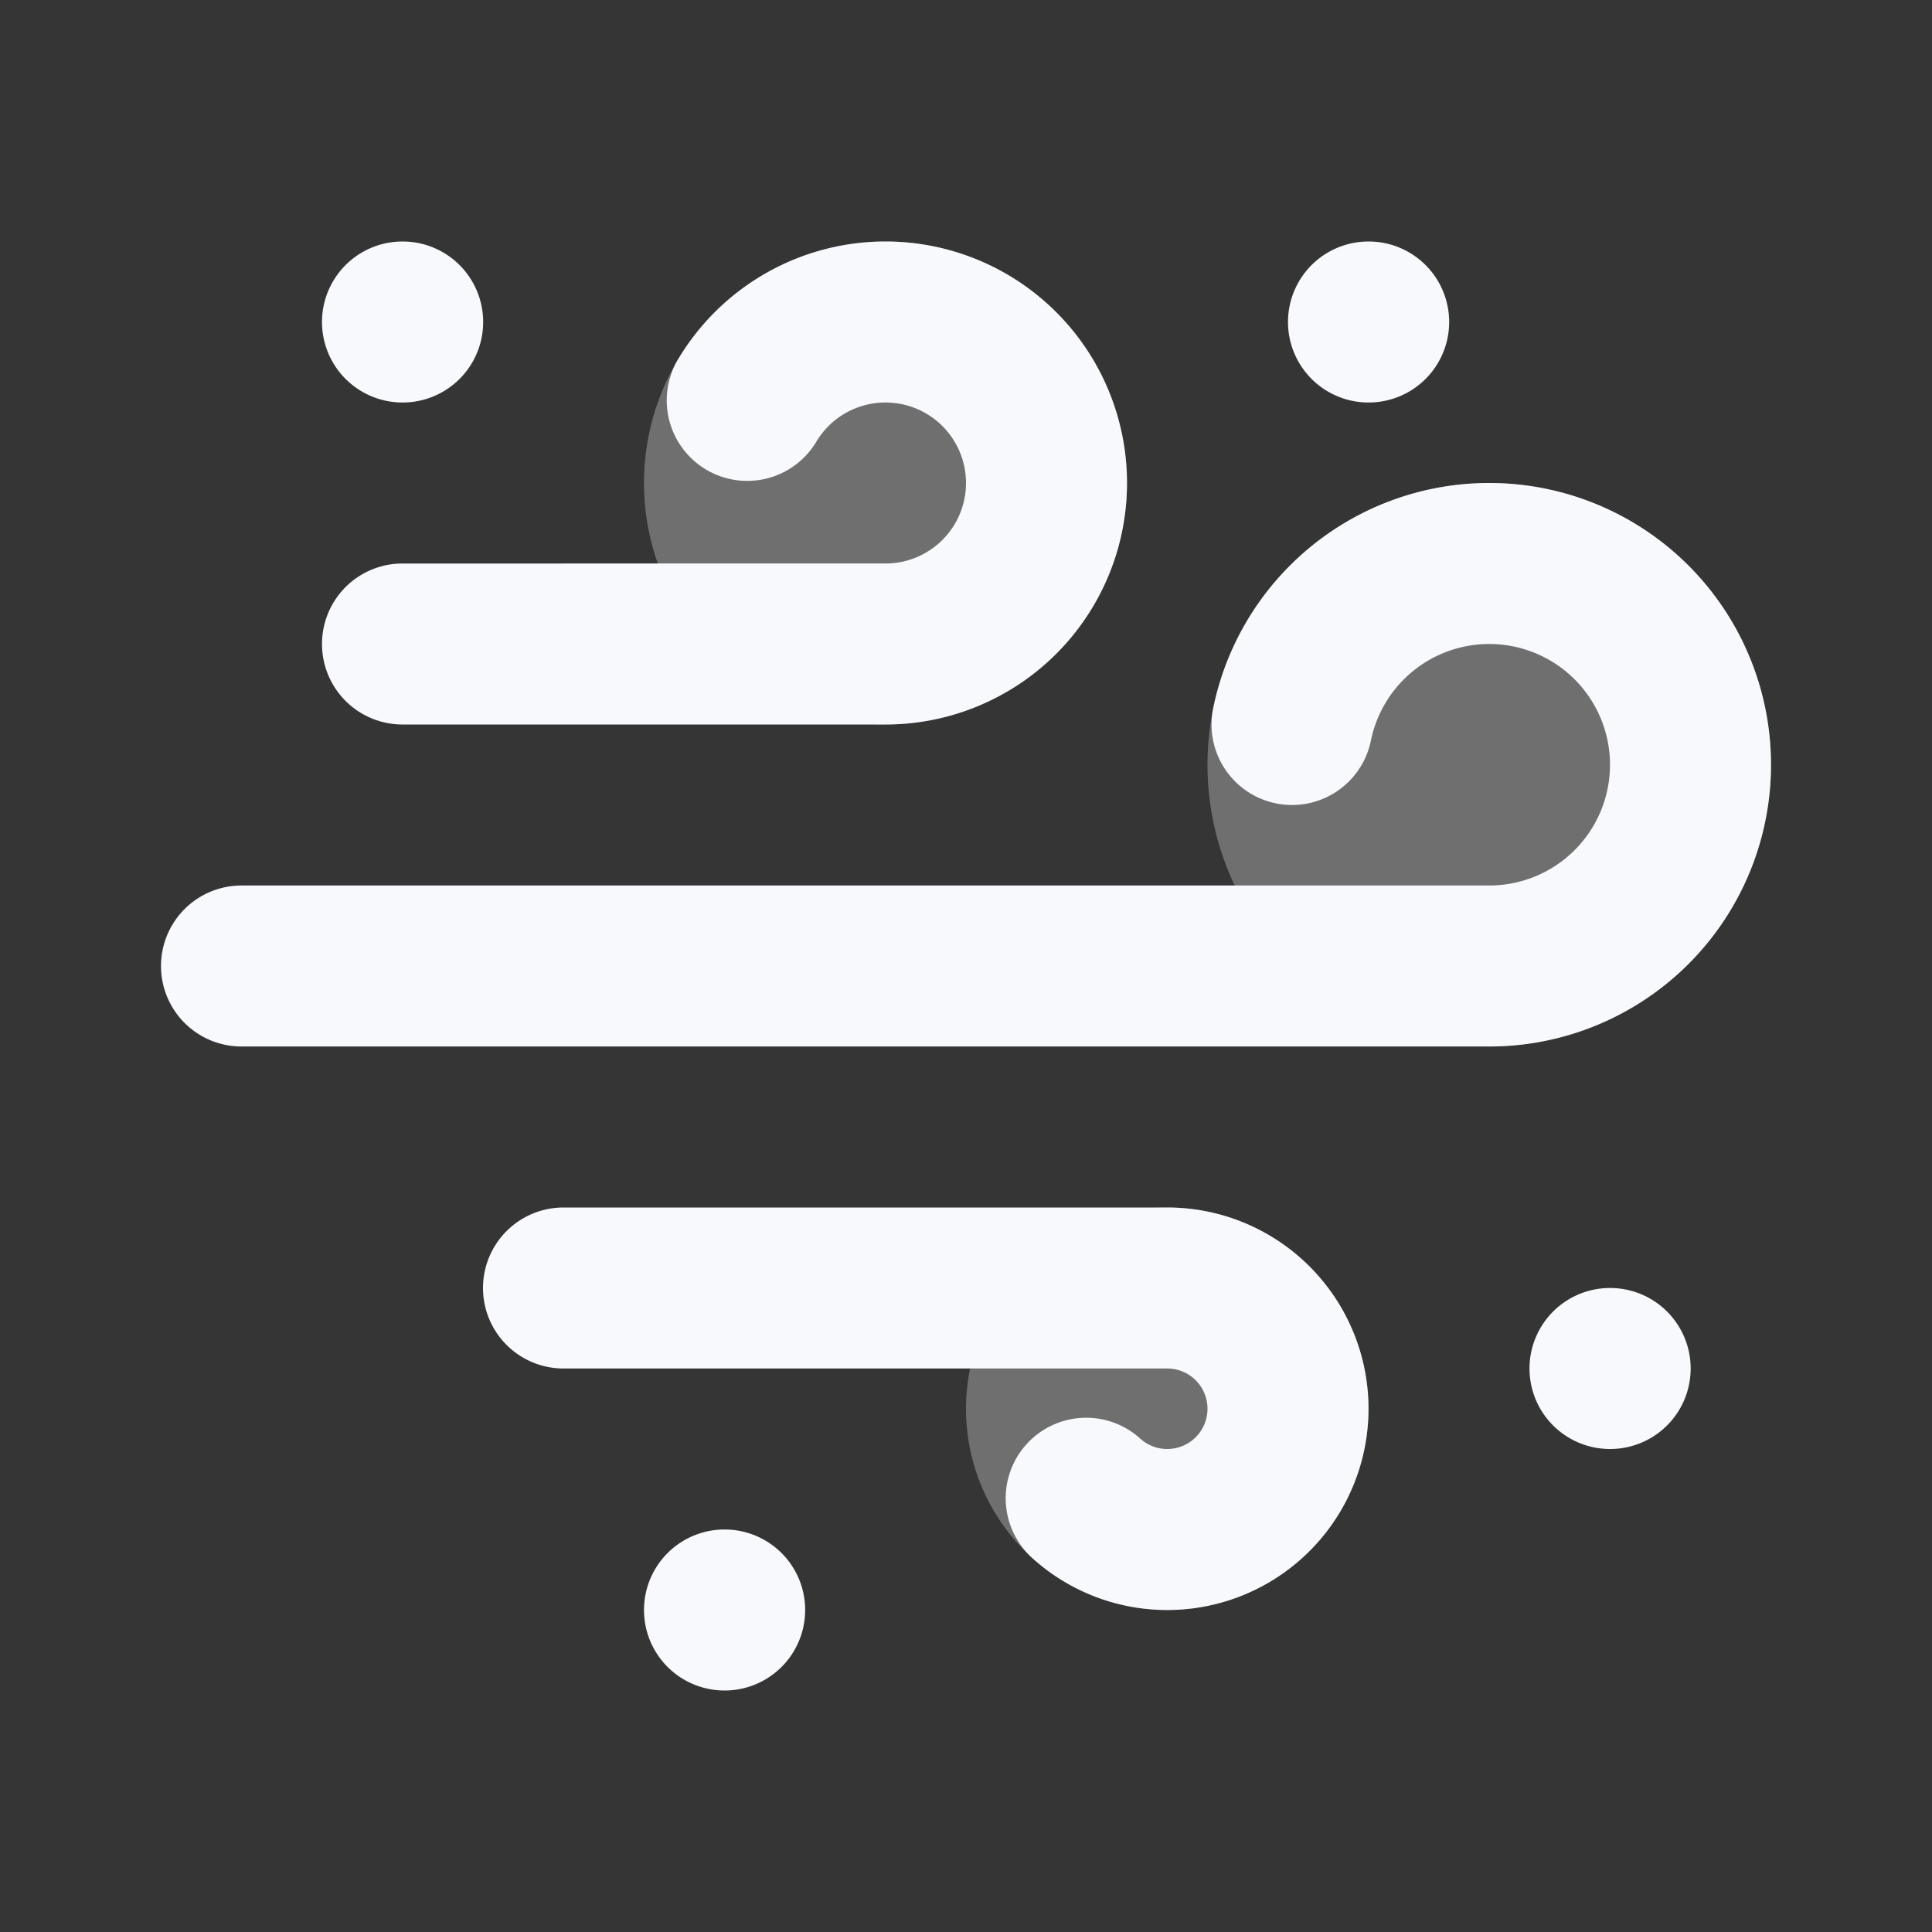 <svg xmlns="http://www.w3.org/2000/svg" width="24" height="24" fill="none"><rect width="100%" height="100%" fill="#333333" stroke="none"/><path fill="#fff" fill-opacity=".01" d="M24 0v24H0V0z"/><g fill="#F7F9FC" opacity=".3"><path d="M14 6a3 3 0 1 1-6 0 3 3 0 0 1 6 0M17 17.5a2.5 2.5 0 1 1-5 0 2.5 2.5 0 0 1 5 0M22 9.5a3.5 3.5 0 1 1-7 0 3.5 3.5 0 0 1 7 0"/></g><path fill="#F7F9FC" d="M3 11a1 1 0 1 0 0 2zm12.07-2.199a1 1 0 1 0 1.96.398zM5 7a1 1 0 0 0 0 2zm3.402-2.5a1 1 0 0 0 1.731 1zM7 15a1 1 0 1 0 0 2zm7.167 2.873a1 1 0 1 0-1.334 1.49zM5 3a1 1 0 0 0 0 2zm.002 2a1 1 0 1 0 0-2zM17 3a1 1 0 1 0 0 2zm.002 2a1 1 0 0 0 0-2zM9 19a1 1 0 1 0 0 2zm.002 2a1 1 0 1 0 0-2zM20 16a1 1 0 1 0 0 2zm.002 2a1 1 0 0 0 0-2zM20 9.5a1.5 1.5 0 0 1-1.5 1.5v2A3.5 3.5 0 0 0 22 9.5zM18.5 8A1.5 1.5 0 0 1 20 9.5h2A3.5 3.5 0 0 0 18.5 6zm0 3H3v2h15.5zm-1.47-1.801A1.5 1.5 0 0 1 18.5 8V6a3.5 3.5 0 0 0-3.43 2.801zM12 6a1 1 0 0 1-1 1v2a3 3 0 0 0 3-3zm-1-1a1 1 0 0 1 1 1h2a3 3 0 0 0-3-3zm0 2H5v2h6zm-.867-1.5A1 1 0 0 1 11 5V3a3 3 0 0 0-2.598 1.5zM17 17.5a2.5 2.5 0 0 0-2.5-2.5v2a.5.5 0 0 1 .5.5zM14.5 20a2.5 2.5 0 0 0 2.5-2.5h-2a.5.5 0 0 1-.5.5zm0-5H7v2h7.5zm-1.667 4.363A2.494 2.494 0 0 0 14.5 20v-2a.494.494 0 0 1-.333-.127zM5 5h.002V3H5zm12 0h.002V3H17zM9 21h.002v-2H9zm11-3h.002v-2H20z"/></svg>